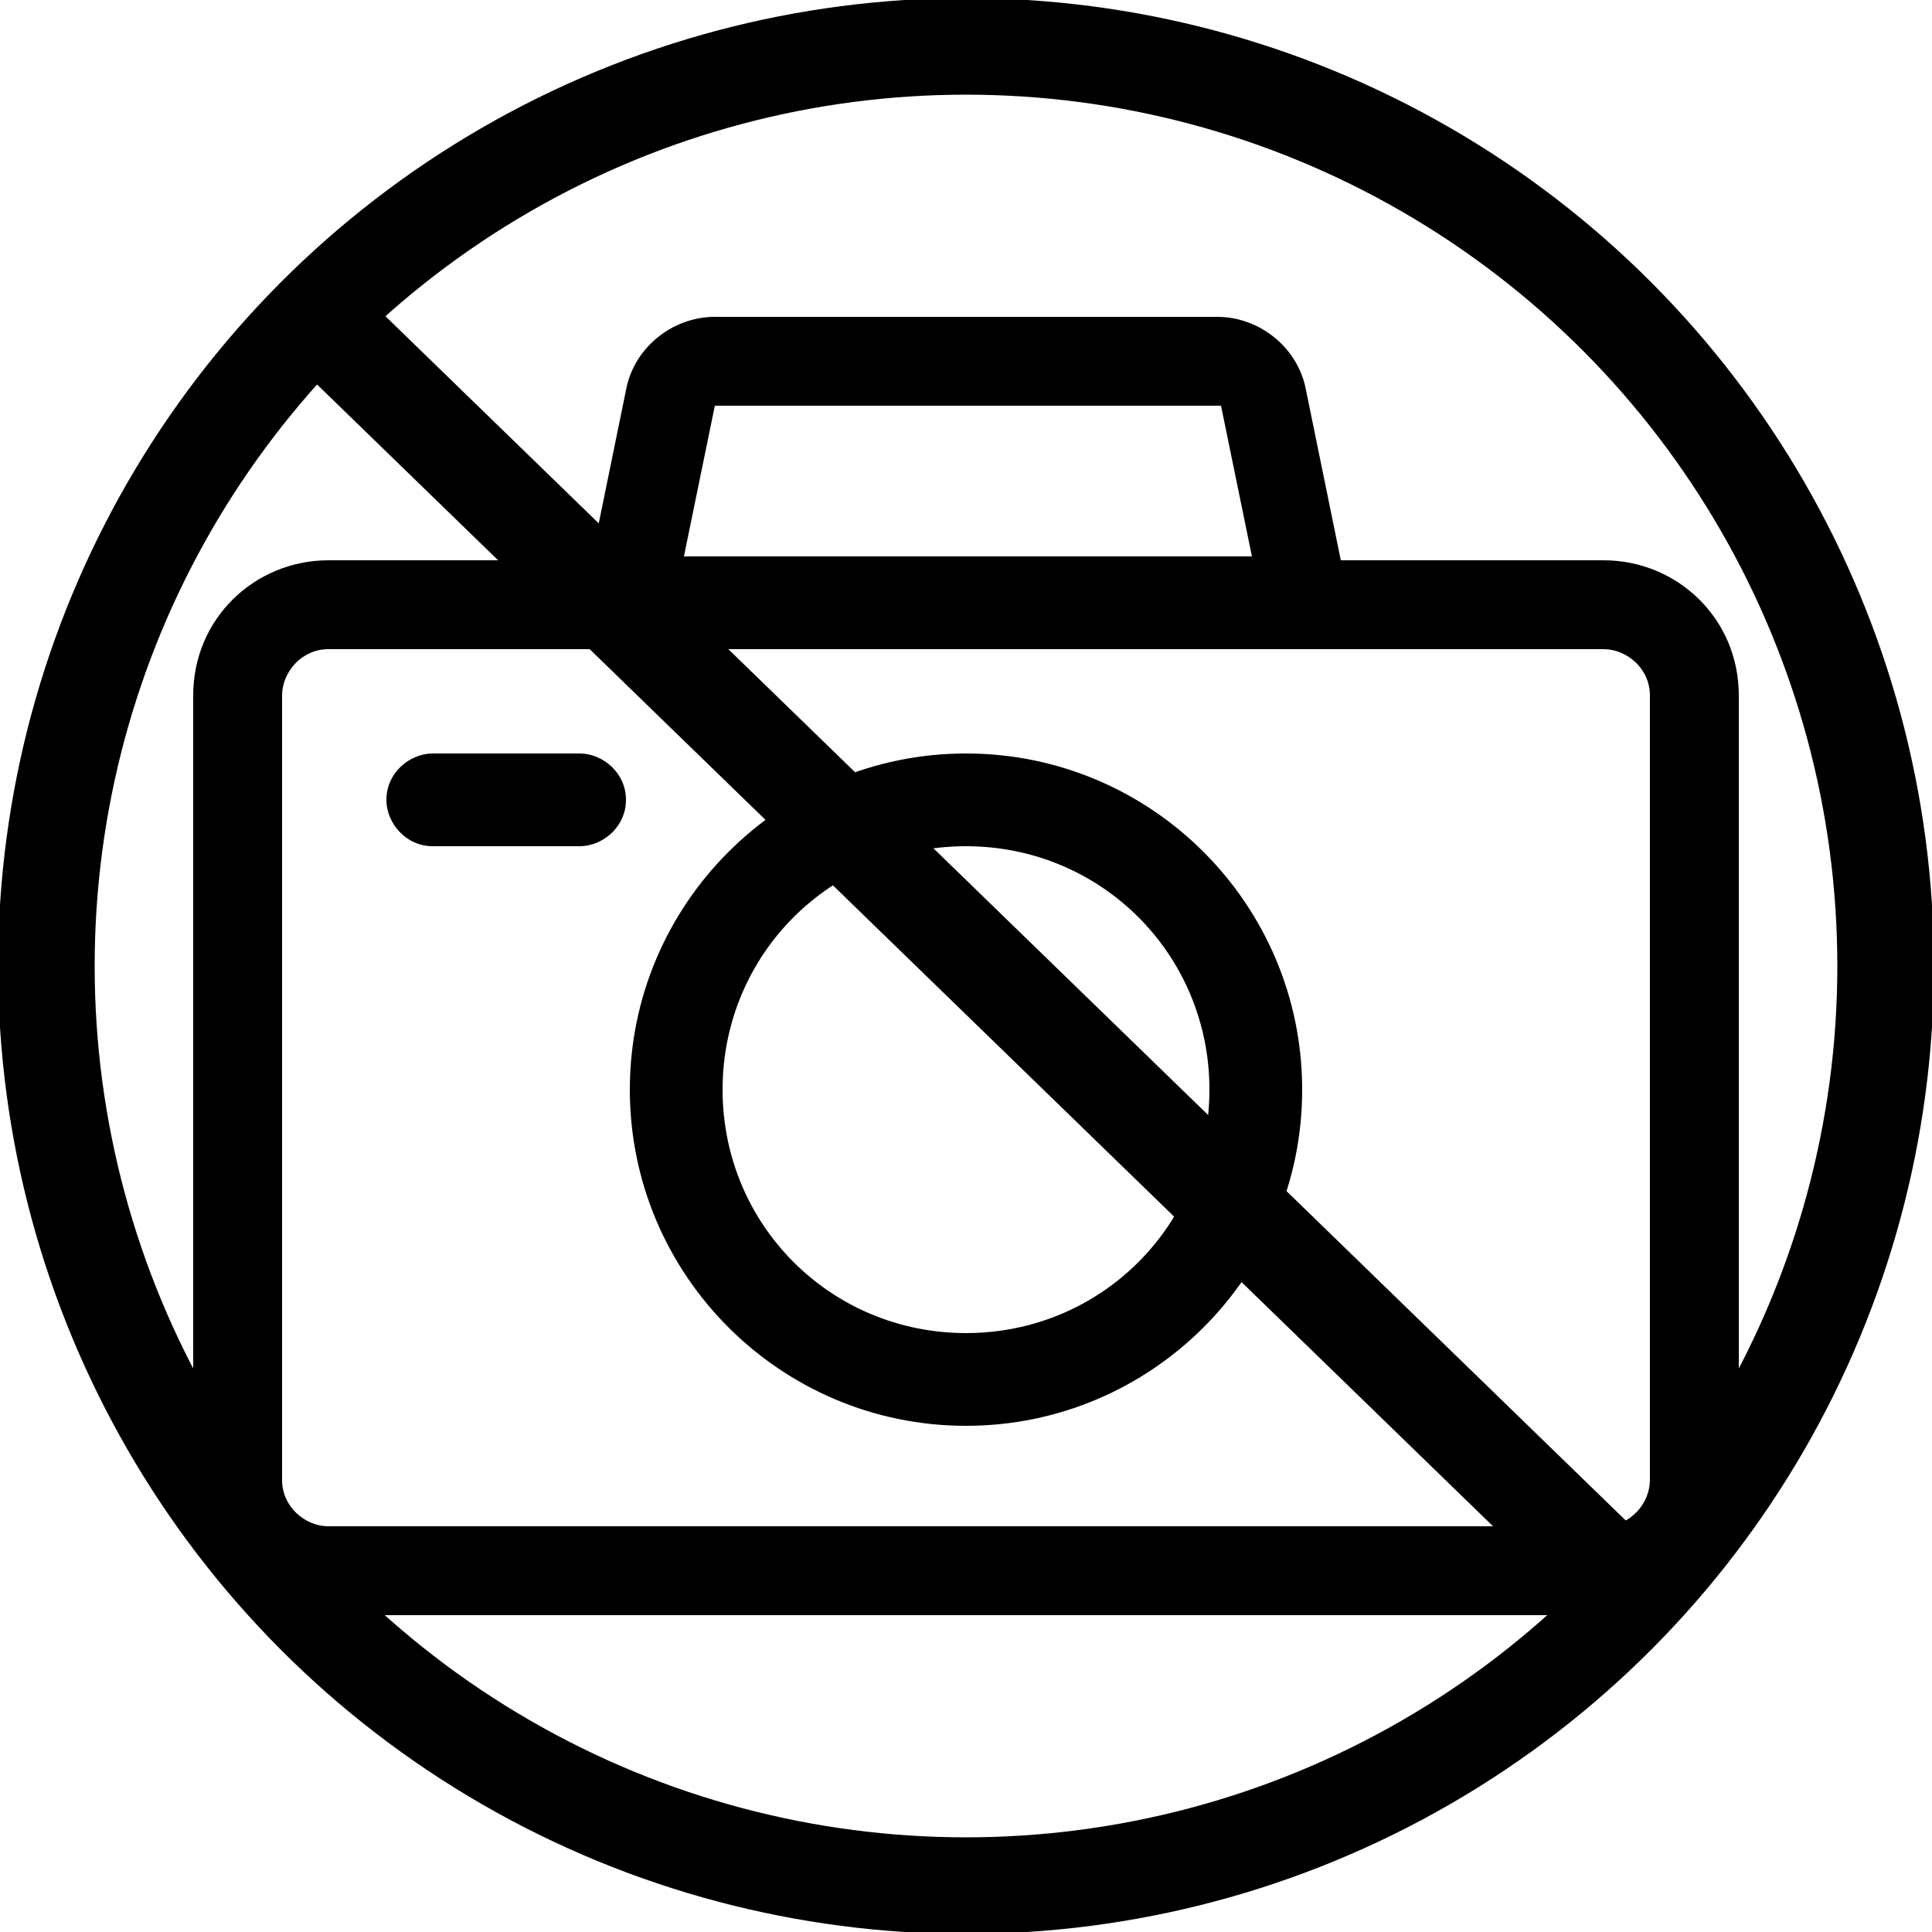 <?xml version="1.0" encoding="utf-8"?>
<!-- Generator: Adobe Illustrator 23.1.0, SVG Export Plug-In . SVG Version: 6.00 Build 0)  -->
<svg version="1.1" id="Layer_1" xmlns="http://www.w3.org/2000/svg" xmlns:xlink="http://www.w3.org/1999/xlink" x="0px" y="0px"
	 viewBox="0 0 50 50" enable-background="new 0 0 50 50" xml:space="preserve">
<g id="no">
	
		<circle fill="none" stroke="#000000" stroke-width="2.5" stroke-linejoin="round" stroke-miterlimit="10" cx="25" cy="25" r="23.8"/>
	<path fill="none" stroke="#000000" stroke-width="2.5" stroke-miterlimit="10" d="M8.3,8.3l34.4,33.4L8.3,8.3z"/>
</g>
<g id="camera">
	<path d="M41.5,14.5h-6.8l-0.9-4.4c-0.2-1.1-1.2-1.9-2.3-1.9H18.5c-1.1,0-2.1,0.8-2.3,1.9l-0.9,4.4H8.5C6.6,14.5,5,16,5,18v20.3
		c0,1.9,1.6,3.5,3.5,3.5h33c1.9,0,3.5-1.6,3.5-3.5V18C45,16,43.4,14.5,41.5,14.5z M18.5,10.5h13.1l0.8,3.9H17.7L18.5,10.5z
		 M42.7,38.3c0,0.6-0.5,1.2-1.2,1.2h-33c-0.6,0-1.2-0.5-1.2-1.2V18c0-0.6,0.5-1.2,1.2-1.2h33c0.6,0,1.2,0.5,1.2,1.2V38.3z"/>
	<path d="M25,19.5c-4.8,0-8.7,3.9-8.7,8.7s3.9,8.7,8.7,8.7s8.7-3.9,8.7-8.7S29.8,19.5,25,19.5z M25,34.5c-3.5,0-6.3-2.8-6.3-6.3
		s2.8-6.3,6.3-6.3s6.3,2.8,6.3,6.3S28.5,34.5,25,34.5z"/>
	<path d="M15,19.5h-3.8c-0.6,0-1.2,0.5-1.2,1.2c0,0.6,0.5,1.2,1.2,1.2H15c0.6,0,1.2-0.5,1.2-1.2C16.2,20,15.6,19.5,15,19.5z"/>
</g>
</svg>
